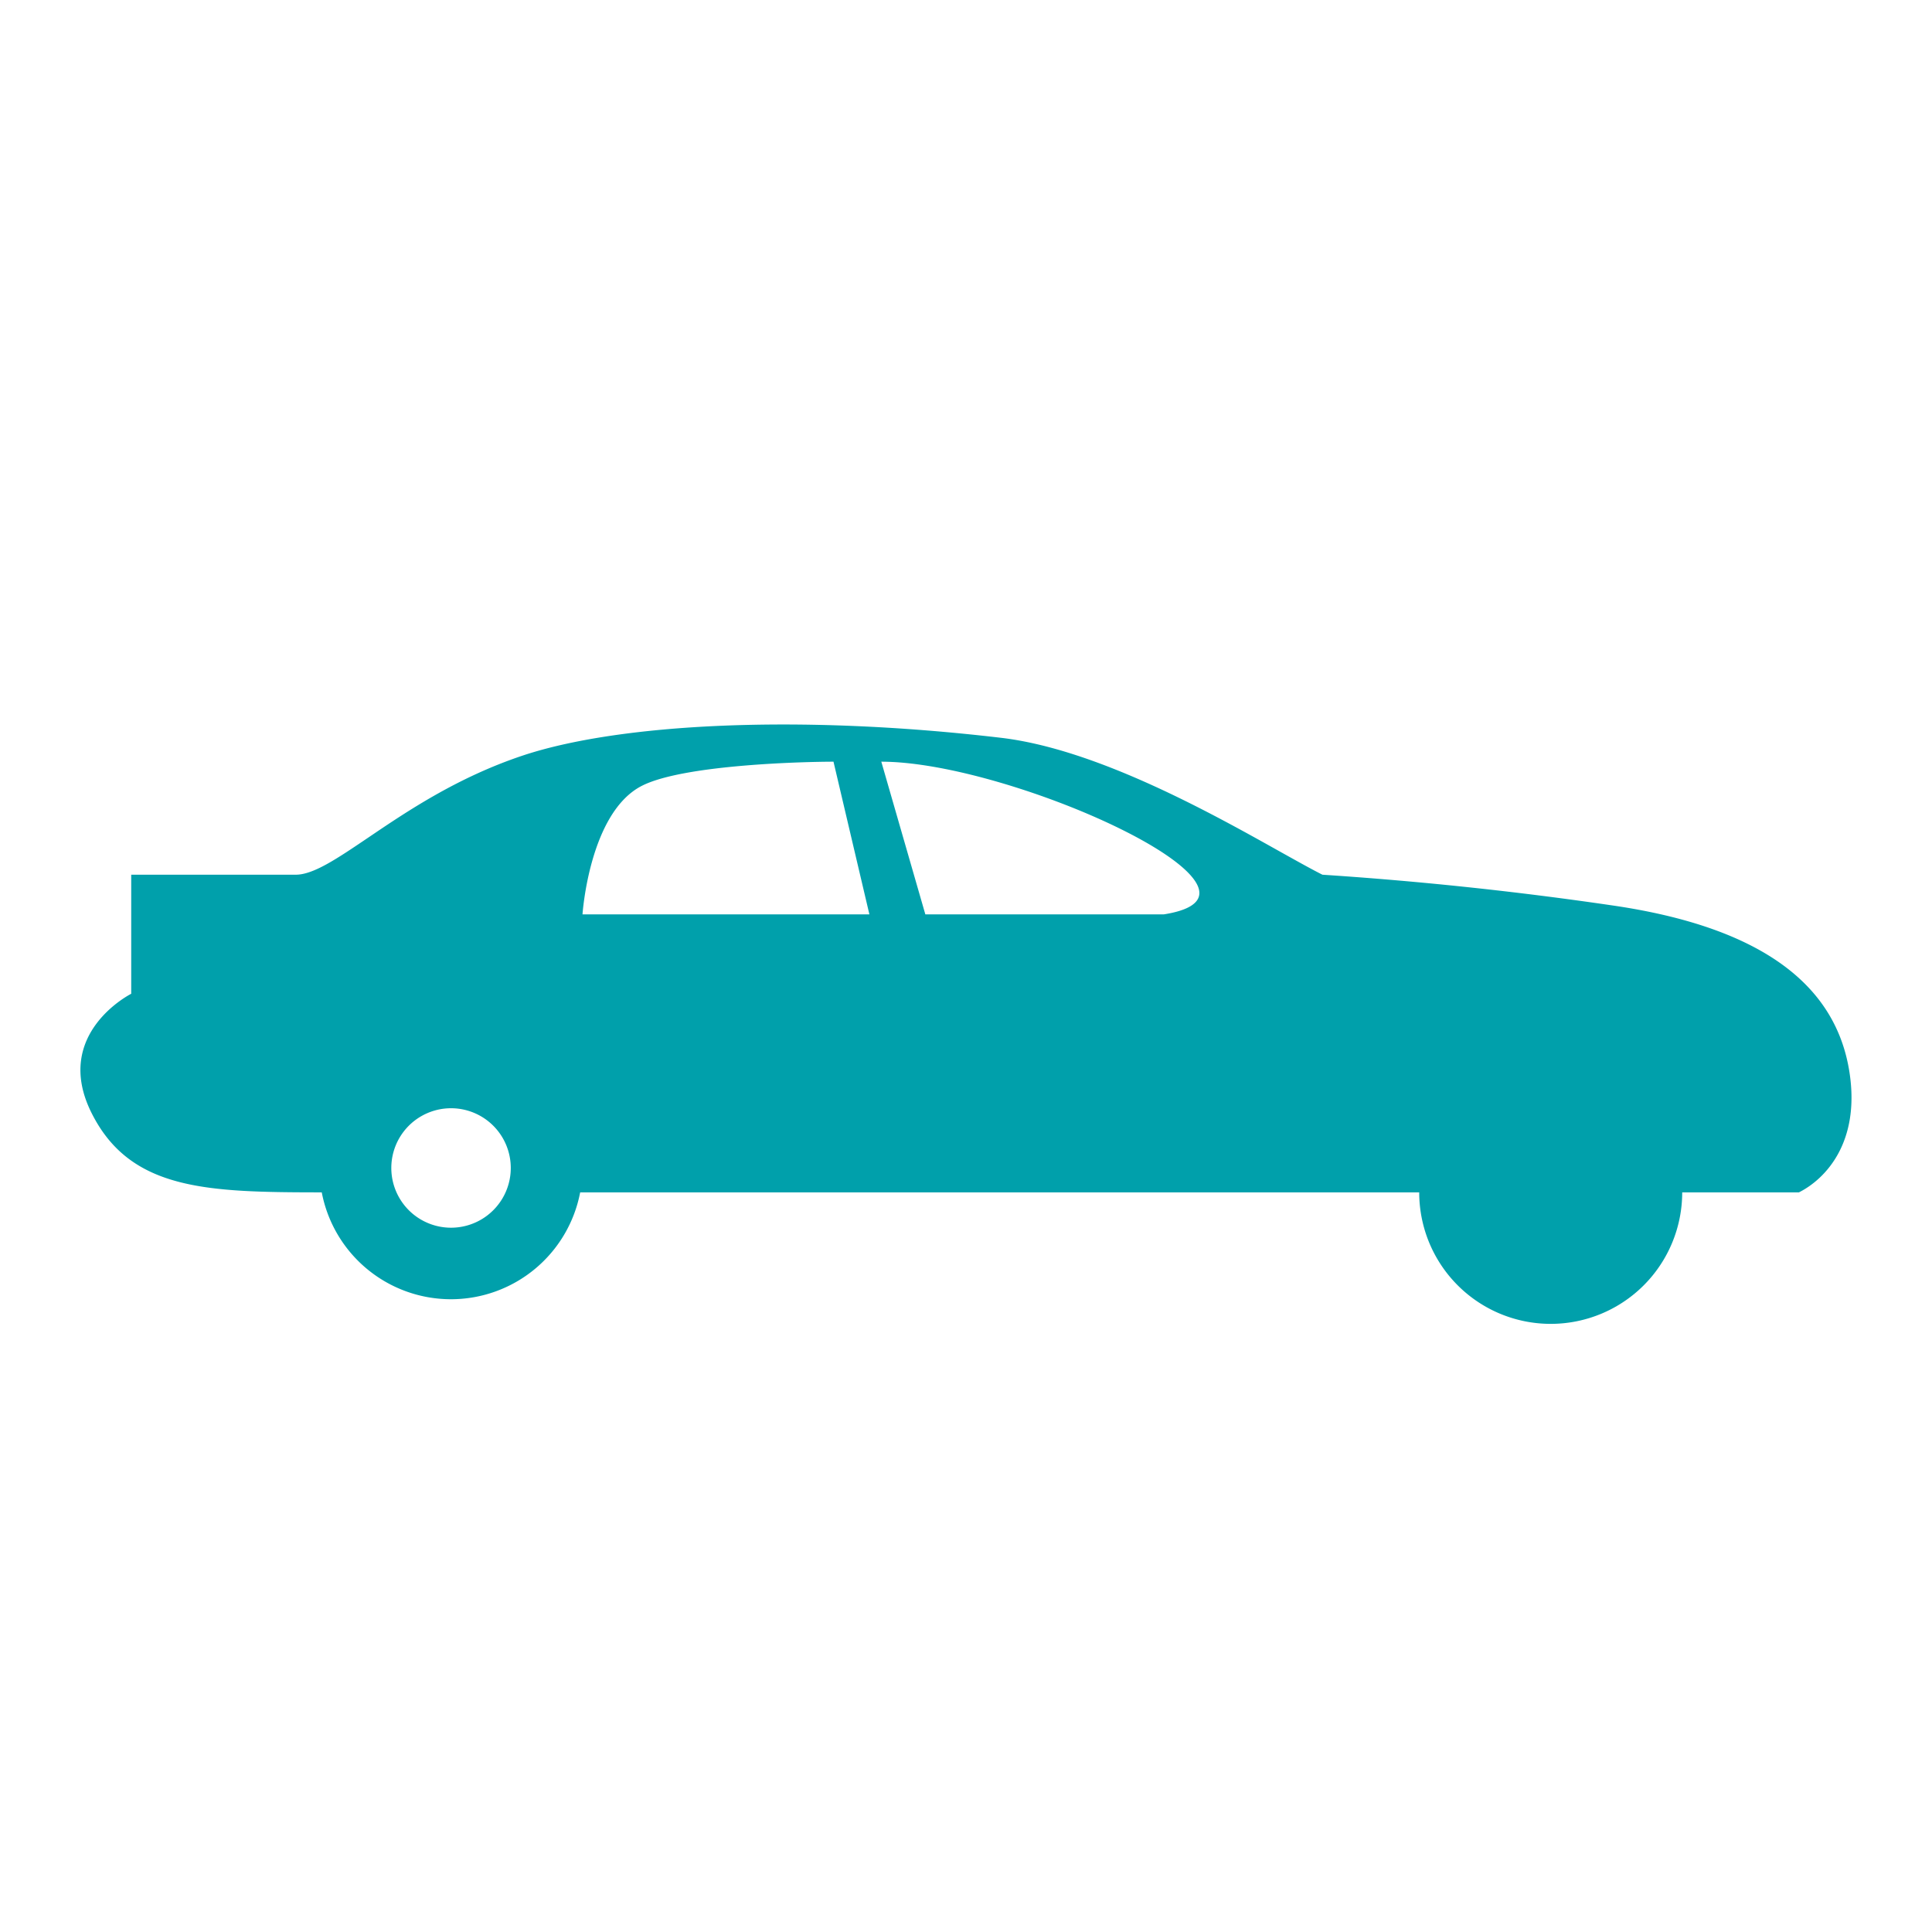 <svg width="24" height="24" fill="none" xmlns="http://www.w3.org/2000/svg"><path fillRule="evenodd" clipRule="evenodd" d="M7.208 14.812H17.63a1.633 1.633 0 003.267 0h1.45c.328-.165.762-.618.628-1.49-.161-1.049-1.036-1.802-2.97-2.078a45.256 45.256 0 00-3.577-.378c-.13-.065-.305-.163-.515-.28-.857-.48-2.287-1.281-3.48-1.421-2.524-.297-4.751-.175-5.94.221-.817.273-1.441.696-1.92 1.02-.388.262-.68.46-.9.46H1.63v1.479s-.986.494-.493 1.48c.482.964 1.435.986 2.86.987a1.634 1.634 0 003.21 0zm3.301-3.453H7.236s.084-1.271.743-1.6c.529-.265 2.046-.297 2.375-.297l.446 1.897h-.29zM5.9 10.501c-.395.395.17.858.664.858l.227-1.303s-.496.05-.891.445zm8.555.858h-2.96l-.547-1.897c1.634 0 5.197 1.633 3.507 1.897zm-8.11 3.15a.742.742 0 11-1.484 0 .742.742 0 011.484 0zm12.918 1.04a.742.742 0 100-1.485.742.742 0 000 1.485z" fill="#00A0AB"/></svg>